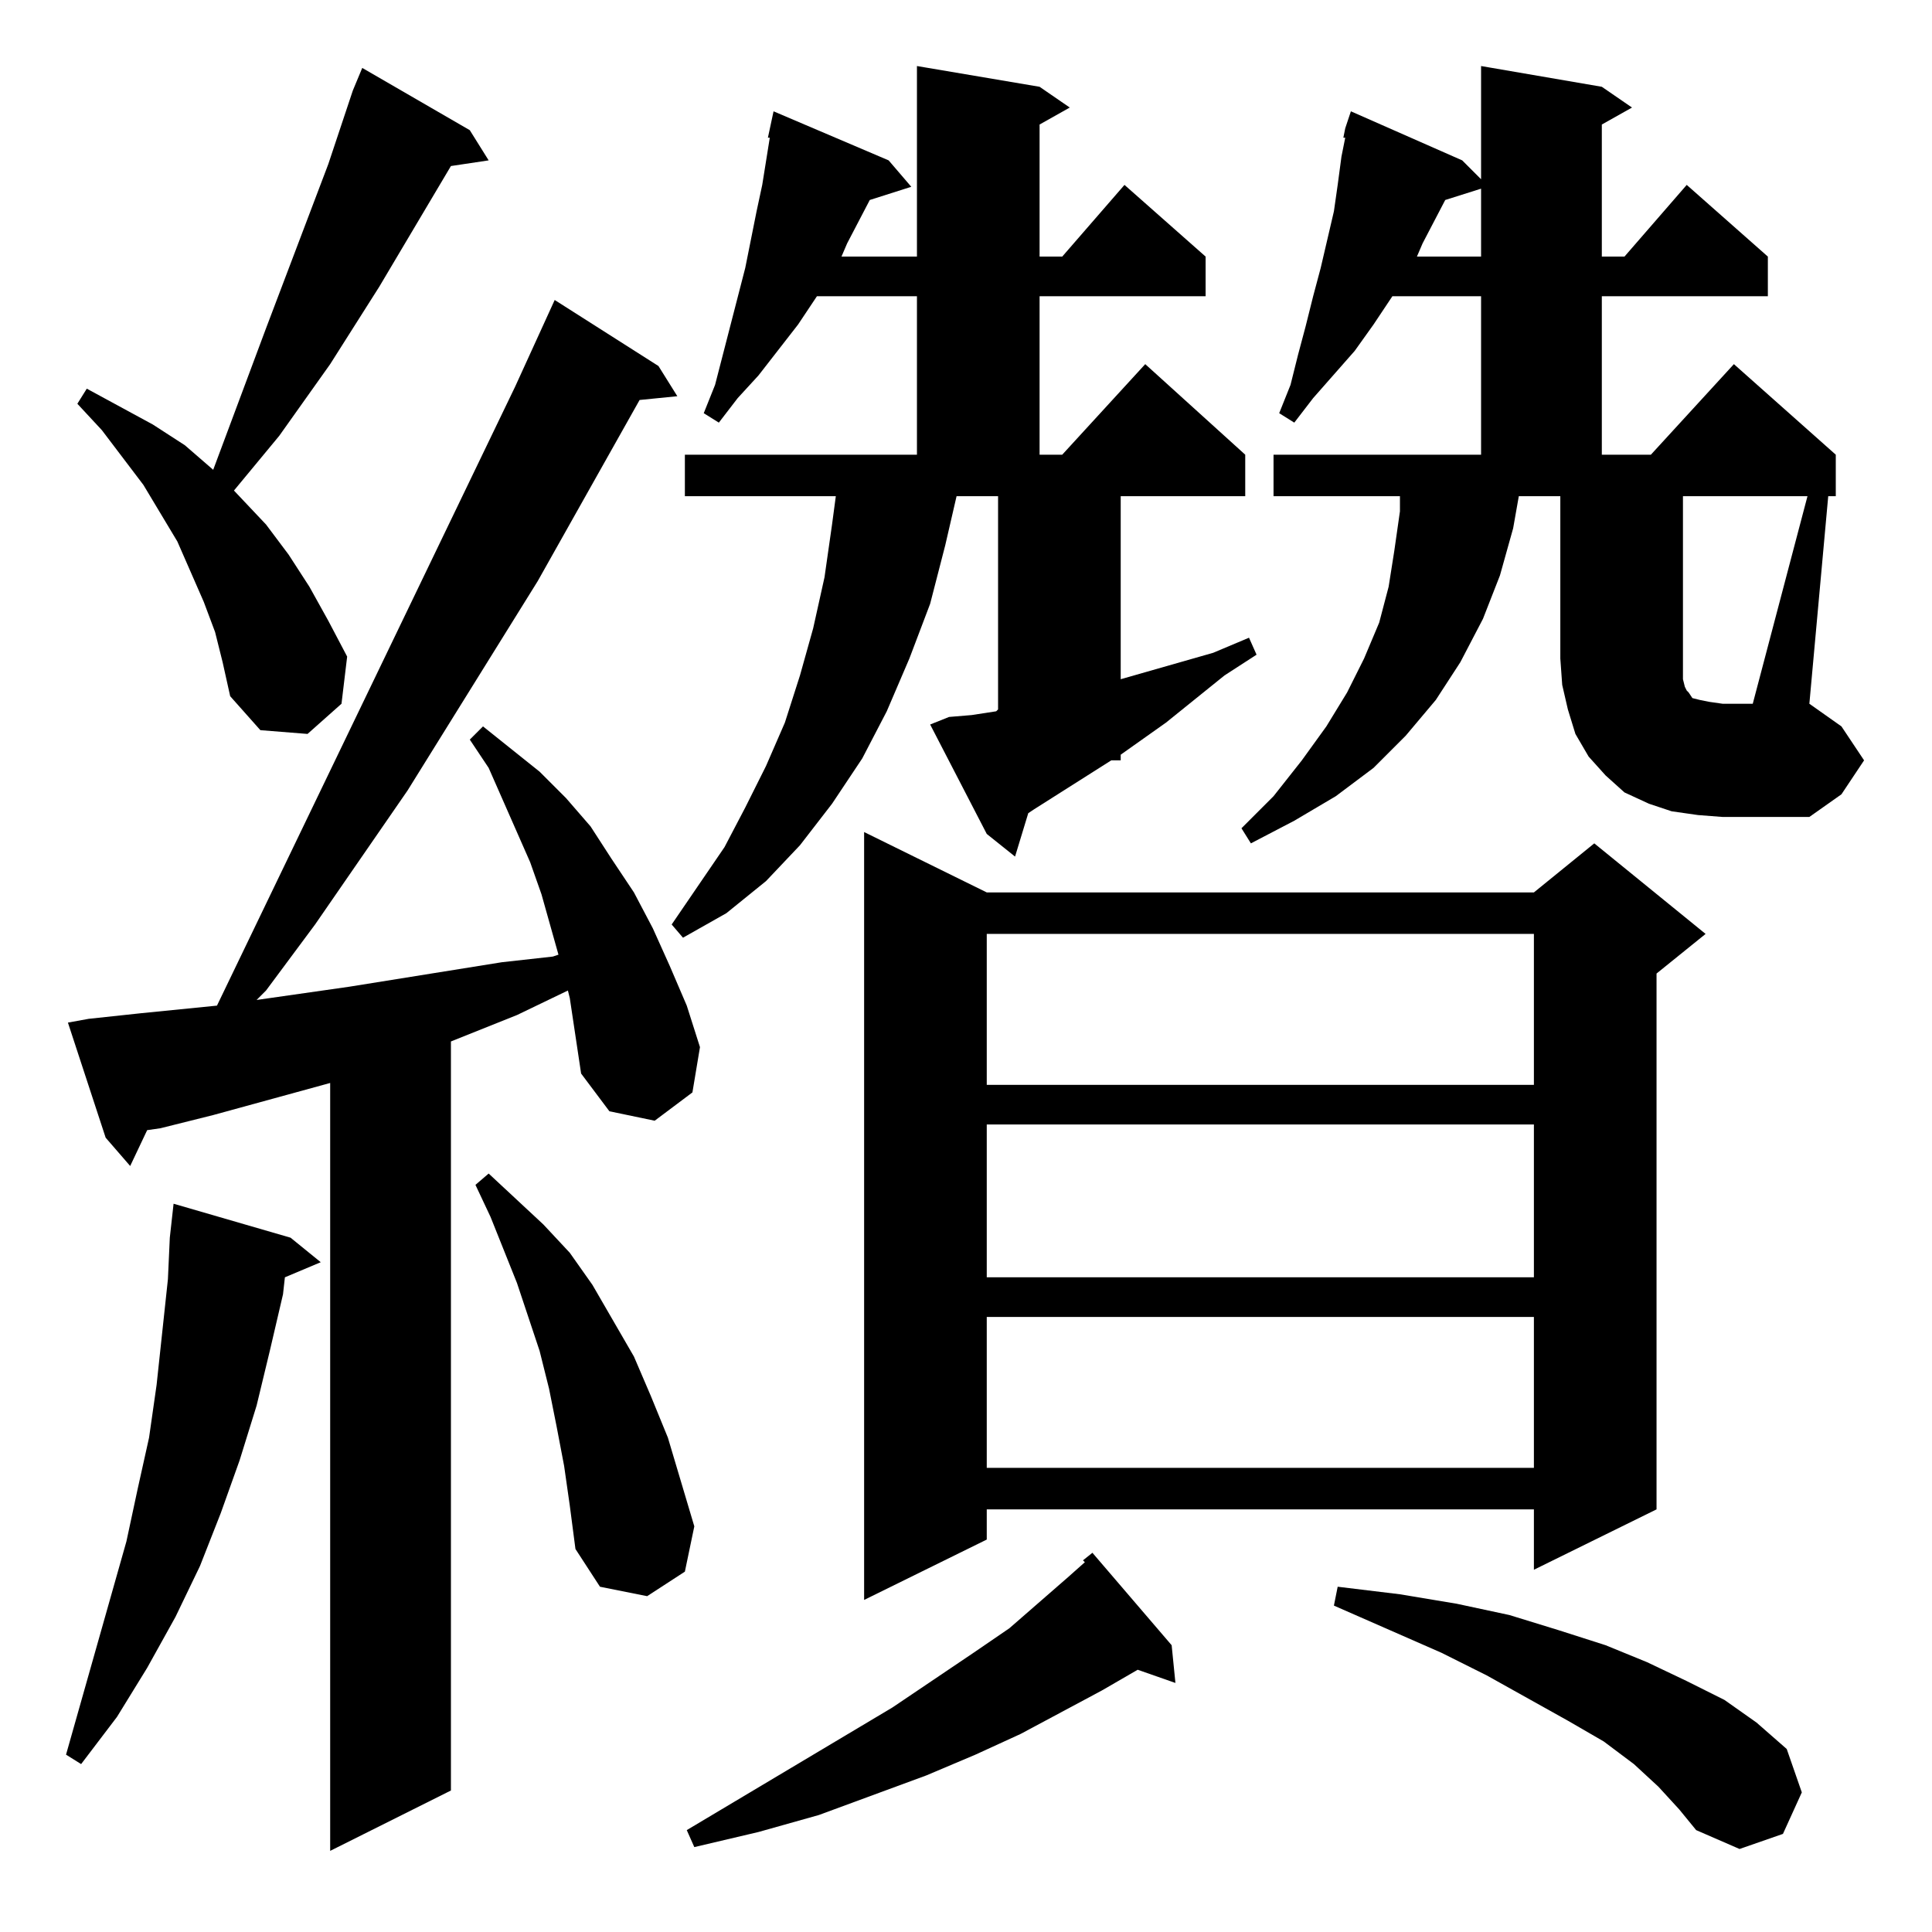 <?xml version="1.0" standalone="no"?>
<!DOCTYPE svg PUBLIC "-//W3C//DTD SVG 1.1//EN" "http://www.w3.org/Graphics/SVG/1.1/DTD/svg11.dtd" >
<svg xmlns="http://www.w3.org/2000/svg" xmlns:xlink="http://www.w3.org/1999/xlink" version="1.1" viewBox="0 -144 1024 1024">
  <g transform="matrix(1 0 0 -1 0 880)">
   <path fill="currentColor"
d="M301 499l-27 -13l-35 -14v-397l-64 -32v407l-62 -17l-28 -7l-7 -1l-9 -19l-13 15l-20 61l11 2l28 3l40 4l158 328l21 46l55 -35l10 -16l-20 -2l-54 -96l-69 -111l-49 -71l-26 -35l-5 -5l49 7l81 13l27 3l3 1l-9 32l-6 17l-22 50l-10 15l7 7l30 -24l14 -14l13 -15l11 -17
l12 -18l10 -19l9 -20l9 -21l7 -22l-4 -24l-20 -15l-24 5l-15 20l-6 40zM879 77l-13 12l-16 12l-19 11l-43 24l-24 12l-57 25l2 10l33 -4l30 -5l28 -6l26 -8l25 -8l22 -9l21 -10l20 -10l17 -12l16 -14l8 -23l-10 -22l-23 -8l-23 10l-9 11zM621 152l2 -20l-20 7l-19 -11
l-43 -23l-24 -11l-26 -11l-57 -21l-32 -9l-34 -8l-4 9l109 65l43 29l19 13l31 27l9 8l-1 1l5 4zM154 368l16 -13l-19 -8l-1 -9l-7 -30l-7 -29l-9 -29l-10 -28l-11 -28l-13 -27l-15 -27l-16 -26l-19 -25l-8 5l32 113l6 28l6 27l4 28l3 28l3 28l1 22l2 18zM523 551h290l32 26
l59 -48l-26 -21v-284l-65 -32v32h-290v-16l-65 -32v407zM299 247l-4 21l-4 20l-5 20l-12 36l-14 35l-8 17l7 6l29 -27l14 -15l12 -17l11 -19l11 -19l9 -21l9 -22l14 -47l-5 -24l-20 -13l-25 5l-13 20l-3 23zM523 326v-80h290v80h-290zM523 428v-81h290v81h-290zM523 529v-80
h290v80h-290zM503 644l12 1l13 2l1 1v113h-22l-6 -26l-8 -31l-11 -29l-12 -28l-13 -25l-16 -24l-17 -22l-18 -19l-21 -17l-23 -13l-6 7l28 41l11 21l11 22l10 23l8 25l7 25l6 27l4 28l2 15h-80v22h123v84h-53l-10 -15l-21 -27l-11 -12l-10 -13l-8 5l6 15l8 31l8 31l6 30
l3 14l4 25h-1l3 14l61 -26l12 -14l-22 -7l-12 -23l-3 -7h40v101l65 -11l16 -11l-16 -9v-70h12l33 38l43 -38v-21h-88v-84h12l44 48l53 -48v-22h-66v-97l49 14l19 8l4 -9l-17 -11l-31 -25l-24 -17v-3h-5l-41 -26l-3 -2l-7 -23l-15 12l-30 58zM958 761h-66v-93v-4l1 -4l1 -2
l1 -1l2 -3l4 -1l5 -1l7 -1h16zM187 976l5 12l57 -33l10 -16l-20 -3l-38 -64l-26 -41l-27 -38l-24 -29l17 -18l12 -16l11 -17l10 -18l10 -19l-3 -25l-18 -16l-25 2l-16 18l-4 18l-4 16l-6 16l-7 16l-7 16l-18 30l-22 29l-13 14l5 8l35 -19l17 -11l15 -13l28 75l33 87z
M766 918l-12 -23l-3 -7h34v36zM712 951l1 5l3 9l59 -26l10 -10v60l64 -11l16 -11l-16 -9v-70h12l33 38l43 -38v-21h-88v-84h26l44 48l54 -48v-22h-4l-10 -110l17 -12l12 -18l-12 -18l-17 -12h-46l-13 1l-14 2l-12 4l-13 6l-10 9l-9 10l-7 12l-4 13l-3 13l-1 14v86h-22
l-3 -17l-7 -25l-9 -23l-12 -23l-13 -20l-16 -19l-17 -17l-20 -15l-22 -13l-23 -12l-5 8l17 17l15 19l13 18l11 18l9 18l8 19l5 19l3 19l3 21v8h-67v22h110v84h-47l-10 -15l-10 -14l-22 -25l-10 -13l-8 5l6 15l4 16l4 15l4 16l4 15l7 30l2 14l2 15l2 10h-1z" />
  </g>

</svg>
